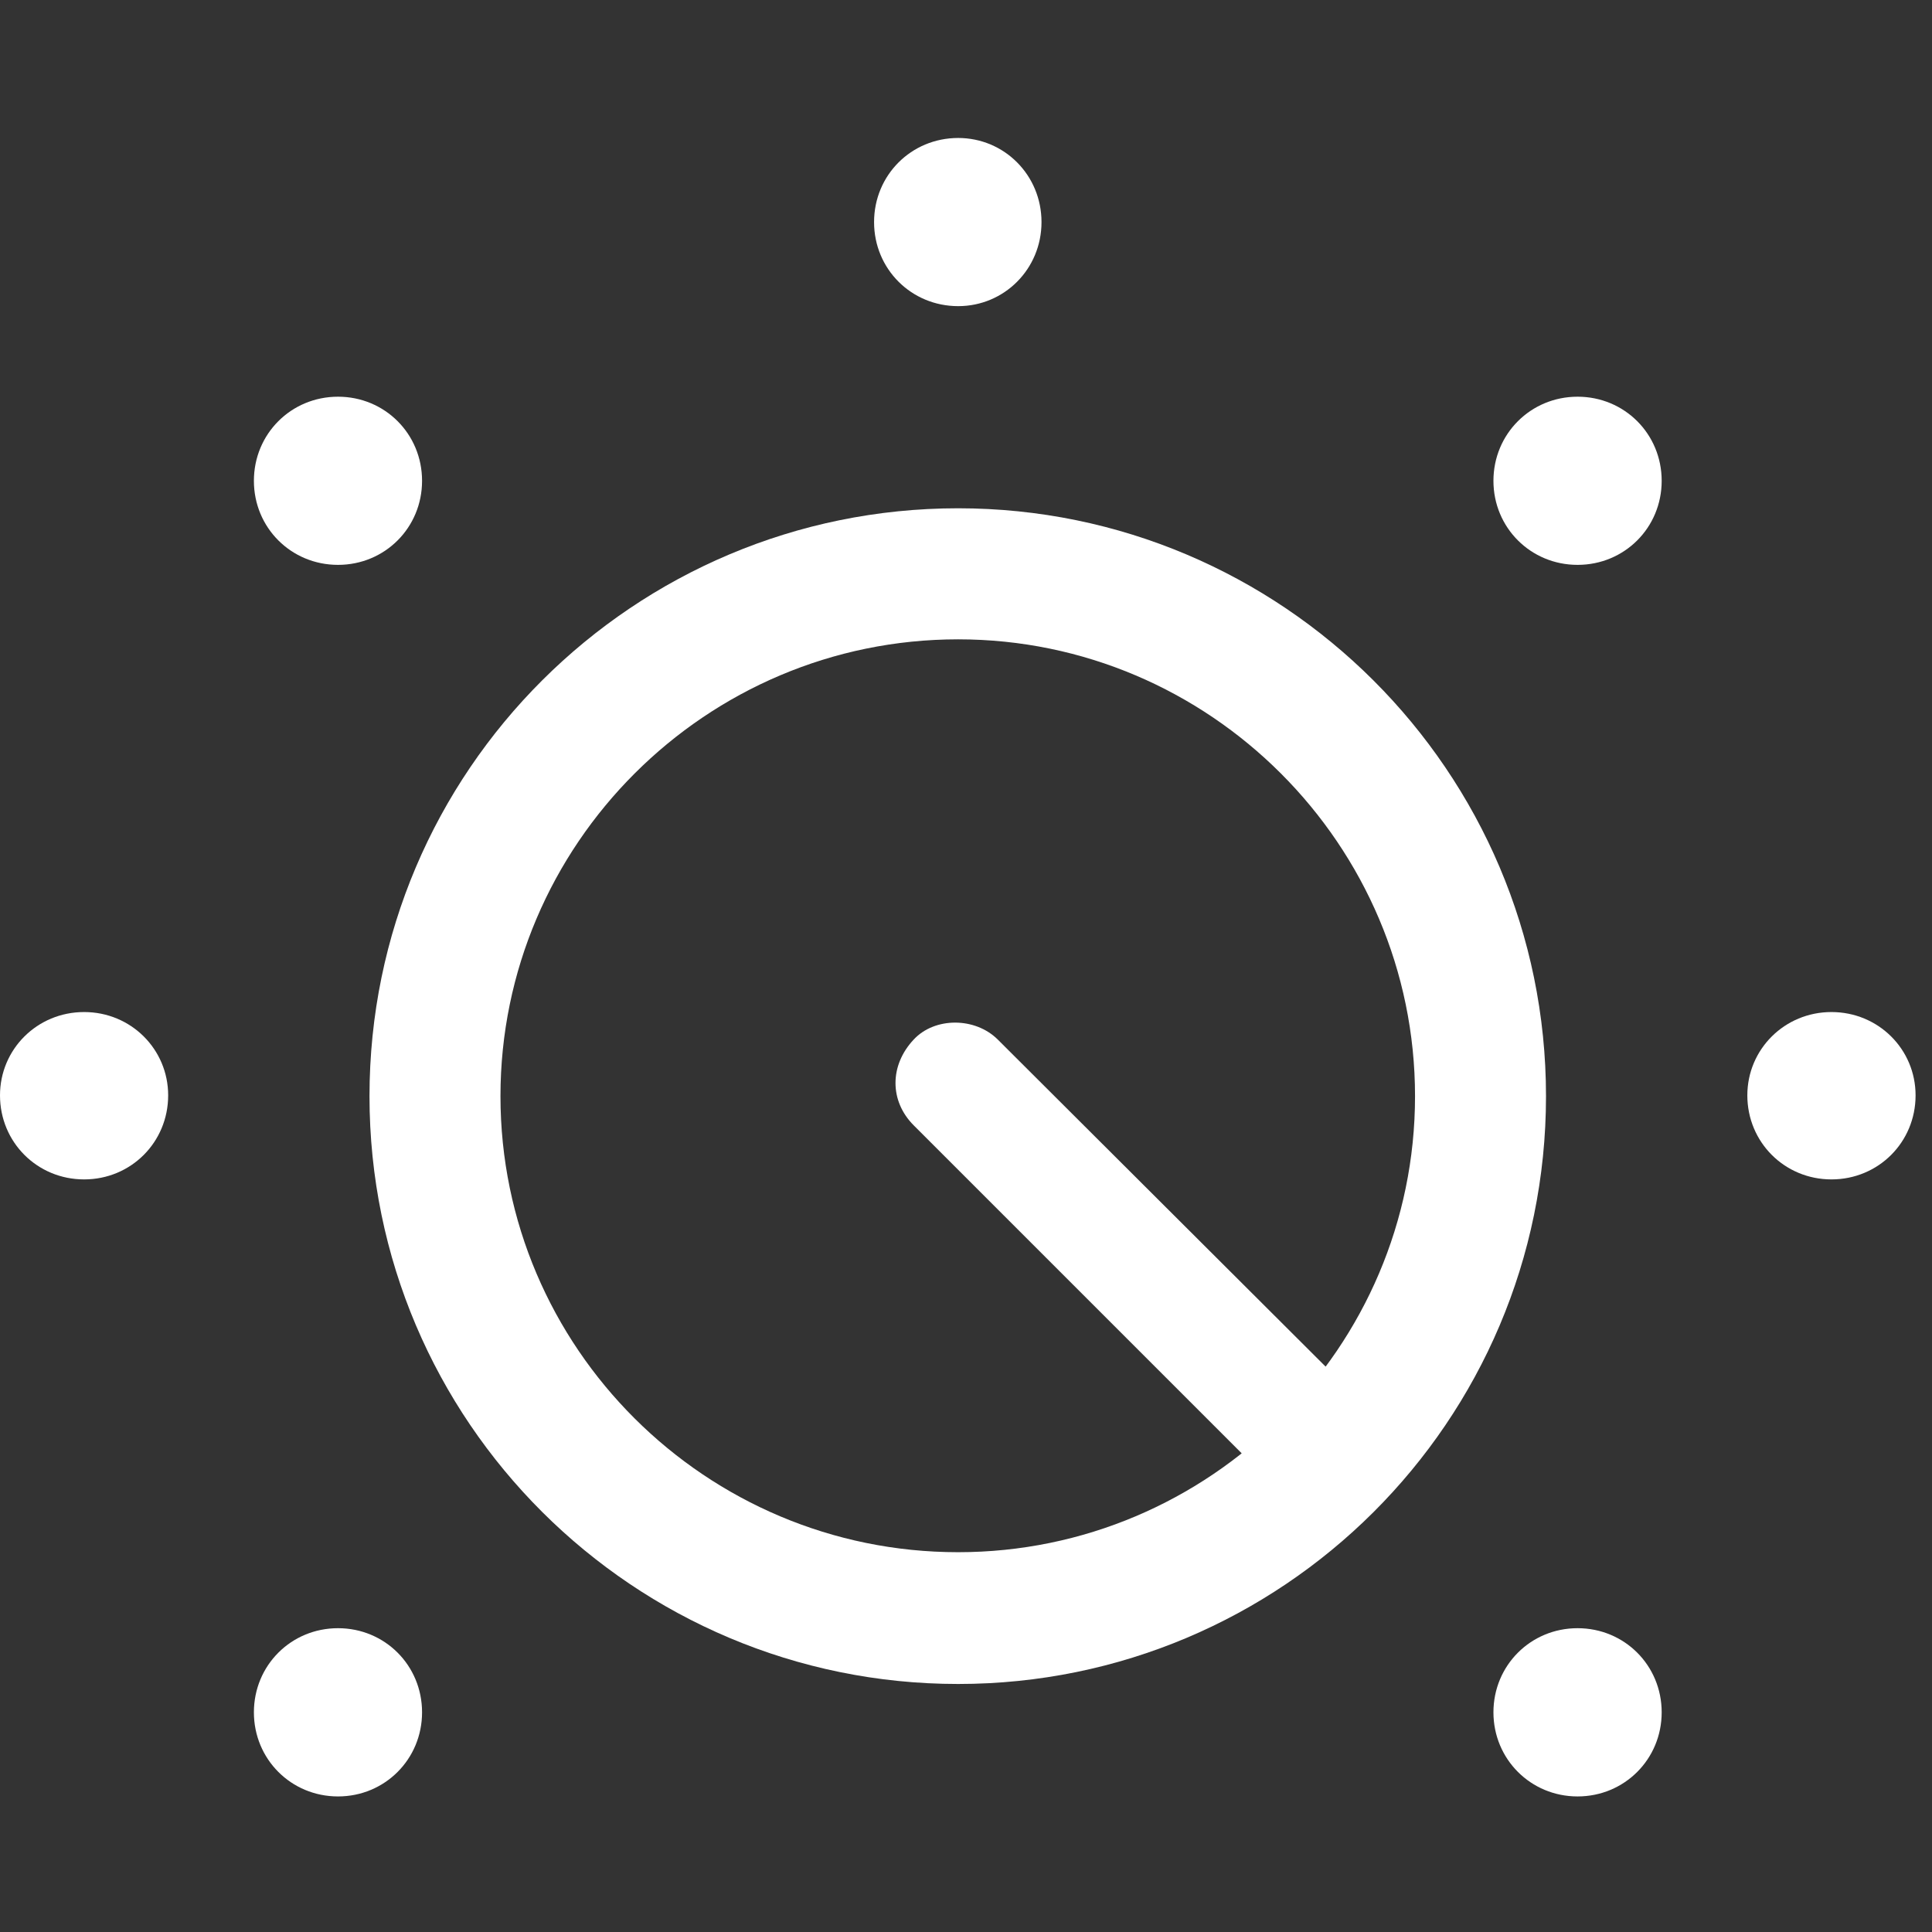 <svg width="24" height="24" viewBox="0 0 24 24" fill="none" xmlns="http://www.w3.org/2000/svg">
<rect x="0" y="0" width="24" height="24" fill="#333333" stroke="none"/>
<path d="M11.902 20.919C15.92 20.919 19.205 17.665 19.205 13.617C19.205 9.579 15.92 6.314 11.902 6.314C7.874 6.314 4.59 9.579 4.59 13.617C4.59 17.655 7.874 20.919 11.902 20.919ZM11.902 7.942C15.026 7.942 17.578 10.493 17.578 13.617C17.578 16.741 15.026 19.282 11.902 19.282C8.768 19.282 6.217 16.741 6.217 13.617C6.217 10.493 8.768 7.942 11.902 7.942ZM15.518 18.147L16.563 17.072L12.395 12.914C12.113 12.633 11.611 12.633 11.35 12.914C11.049 13.235 11.049 13.677 11.35 13.979L15.518 18.147Z" fill="#FFFFFF"/>
<path d="M4.199 22.316C4.781 22.316 5.243 21.853 5.243 21.271C5.243 20.688 4.781 20.226 4.199 20.226C3.616 20.226 3.154 20.688 3.154 21.271C3.154 21.853 3.616 22.316 4.199 22.316ZM1.045 14.651C1.627 14.651 2.089 14.189 2.089 13.607C2.089 13.034 1.627 12.572 1.045 12.572C0.462 12.572 0 13.034 0 13.607C0 14.189 0.462 14.651 1.045 14.651ZM4.199 7.017C4.781 7.017 5.243 6.555 5.243 5.973C5.243 5.39 4.781 4.928 4.199 4.928C3.616 4.928 3.154 5.39 3.154 5.973C3.154 6.555 3.616 7.017 4.199 7.017ZM11.903 3.803C12.476 3.803 12.938 3.341 12.938 2.759C12.938 2.176 12.476 1.714 11.903 1.714C11.32 1.714 10.858 2.176 10.858 2.759C10.858 3.341 11.32 3.803 11.903 3.803ZM19.597 7.017C20.18 7.017 20.642 6.555 20.642 5.973C20.642 5.39 20.18 4.928 19.597 4.928C19.015 4.928 18.552 5.39 18.552 5.973C18.552 6.555 19.015 7.017 19.597 7.017ZM22.751 14.651C23.334 14.651 23.796 14.189 23.796 13.607C23.796 13.034 23.334 12.572 22.751 12.572C22.169 12.572 21.706 13.034 21.706 13.607C21.706 14.189 22.169 14.651 22.751 14.651ZM19.597 22.316C20.18 22.316 20.642 21.853 20.642 21.271C20.642 20.688 20.18 20.226 19.597 20.226C19.015 20.226 18.552 20.688 18.552 21.271C18.552 21.853 19.015 22.316 19.597 22.316Z" fill="#FFFFFF"/>
</svg>
